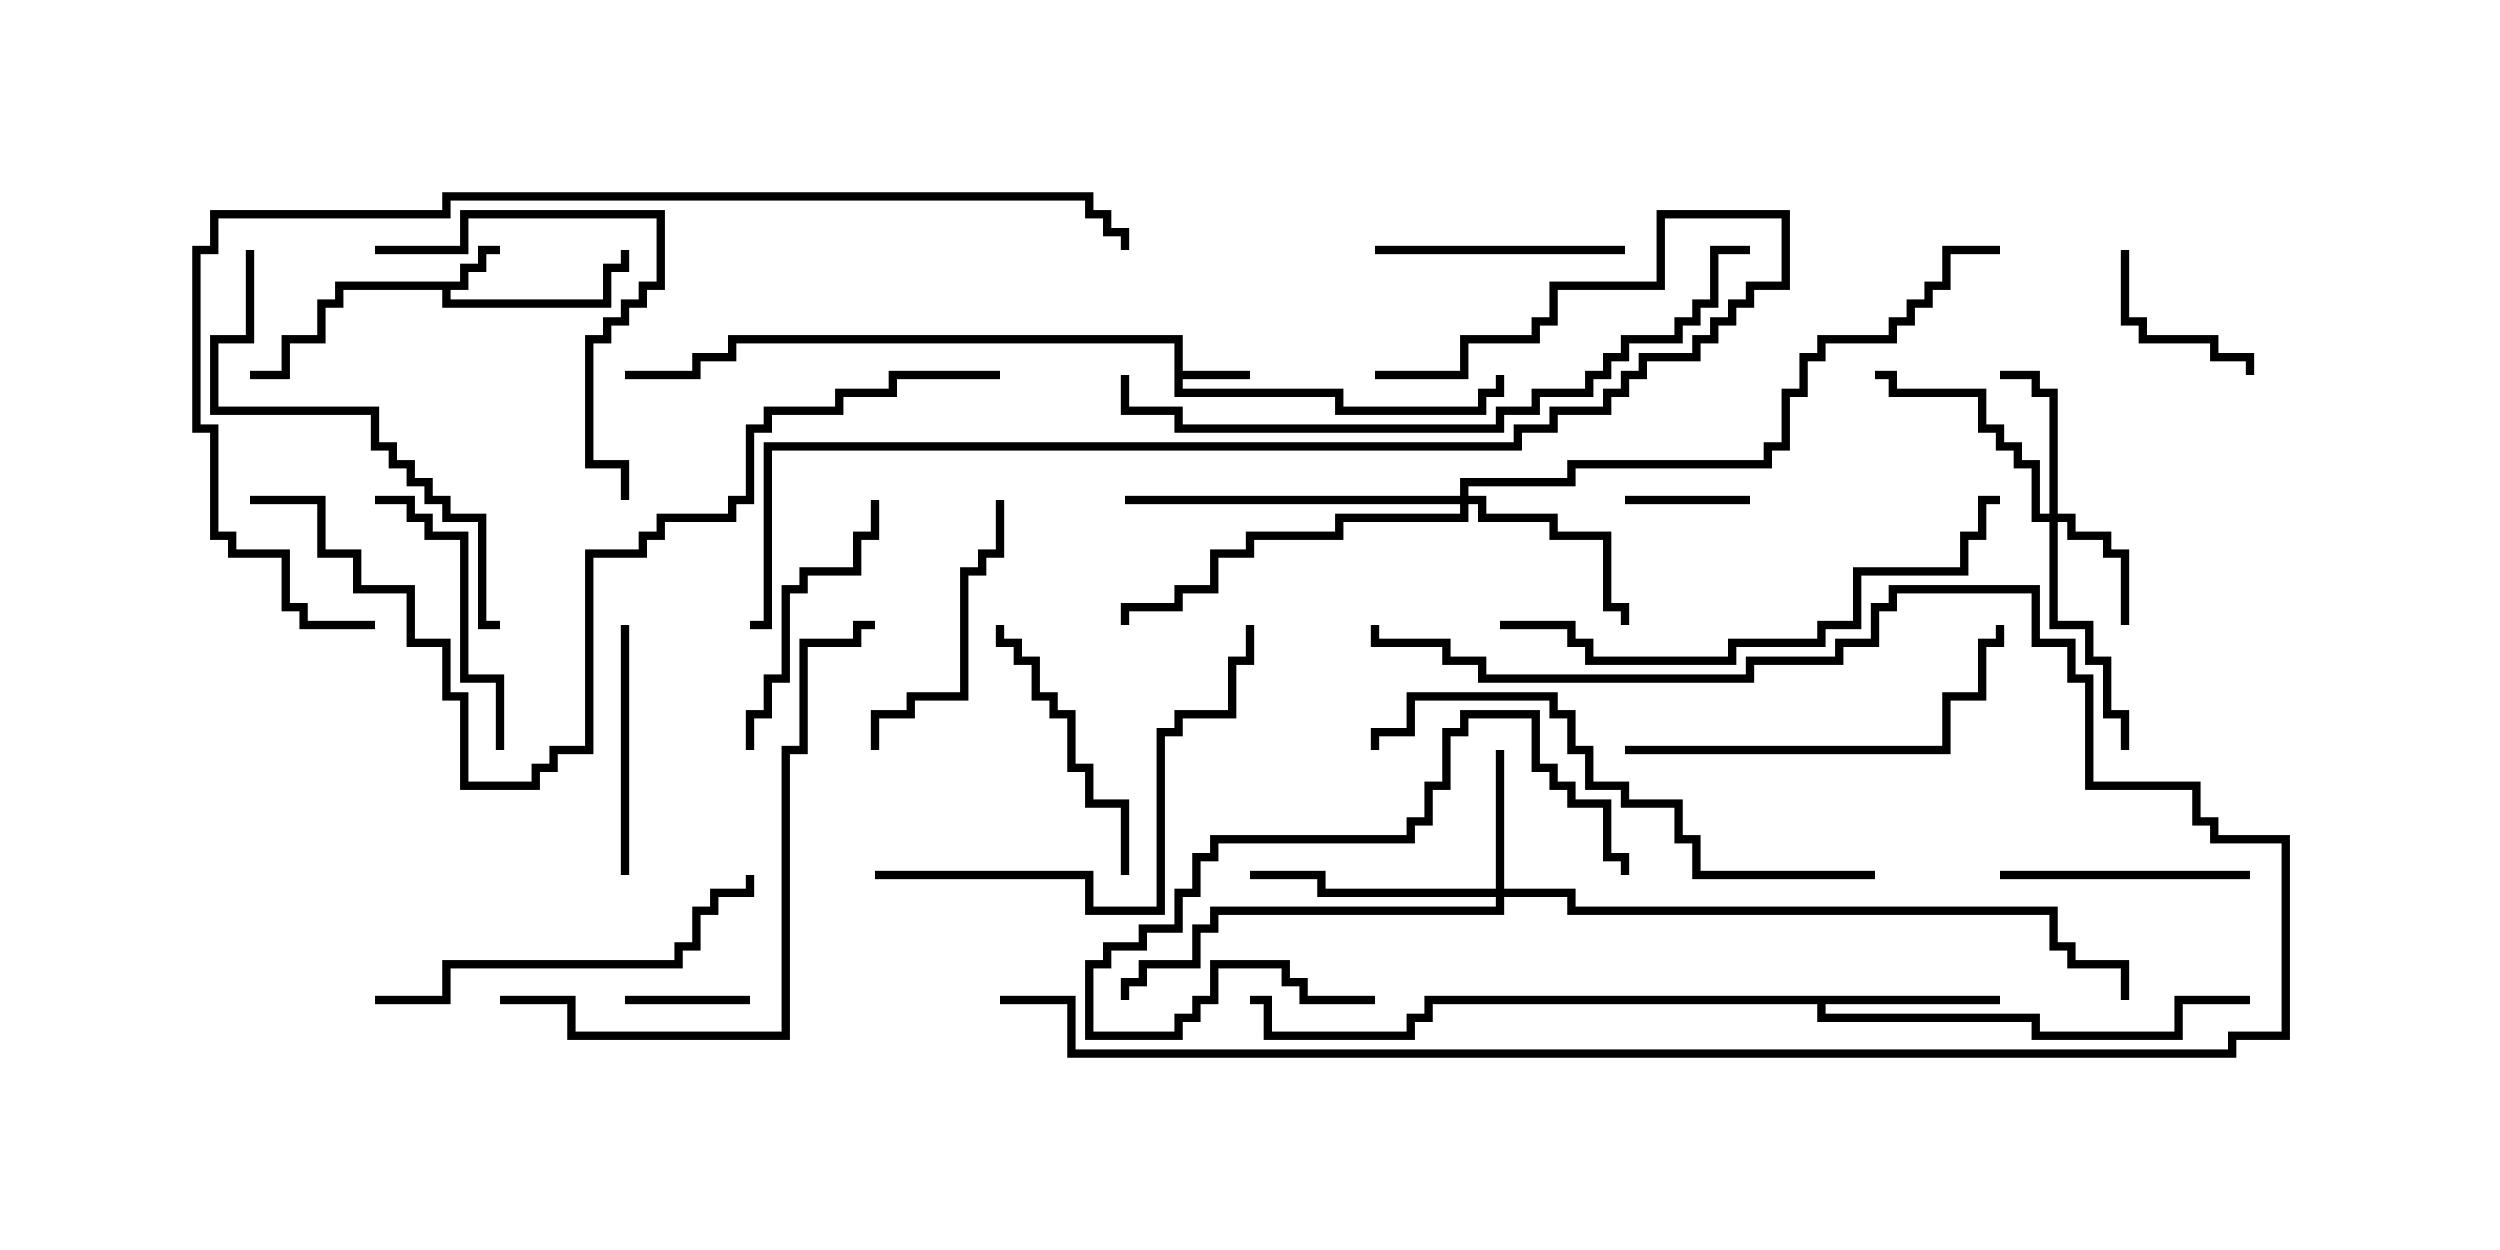 <svg version="1.1" width="30" height="15" xmlns="http://www.w3.org/2000/svg"><path d="M5.521,3.379L5.521,3.164L5.736,3.164L5.736,2.95L6,2.95L6,3.05L5.836,3.05L5.836,3.264L5.621,3.264L5.621,3.479L5.407,3.479L5.407,3.593L7.236,3.593L7.236,3.164L7.45,3.164L7.45,3L7.55,3L7.55,3.264L7.336,3.264L7.336,3.693L5.307,3.693L5.307,3.479L4.121,3.479L4.121,3.693L3.907,3.693L3.907,4.121L3.479,4.121L3.479,4.55L3,4.55L3,4.45L3.379,4.45L3.379,4.021L3.807,4.021L3.807,3.593L4.021,3.593L4.021,3.379z" stroke="none"/><path d="M14.093,4.121L8.836,4.121L8.836,4.336L8.407,4.336L8.407,4.55L7.5,4.55L7.5,4.45L8.307,4.45L8.307,4.236L8.736,4.236L8.736,4.021L14.193,4.021L14.193,4.45L15,4.45L15,4.55L14.193,4.55L14.193,4.664L16.121,4.664L16.121,4.879L17.736,4.879L17.736,4.664L17.95,4.664L17.95,4.5L18.05,4.5L18.05,4.764L17.836,4.764L17.836,4.979L16.021,4.979L16.021,4.764L14.093,4.764z" stroke="none"/><path d="M24,11.95L24,12.05L21.907,12.05L21.907,12.164L24.479,12.164L24.479,12.379L26.093,12.379L26.093,11.95L27,11.95L27,12.05L26.193,12.05L26.193,12.479L24.379,12.479L24.379,12.264L21.807,12.264L21.807,12.05L17.193,12.05L17.193,12.264L16.979,12.264L16.979,12.479L15.164,12.479L15.164,12.05L15,12.05L15,11.95L15.264,11.95L15.264,12.379L16.879,12.379L16.879,12.164L17.093,12.164L17.093,11.95z" stroke="none"/><path d="M24.593,6.164L24.593,4.764L24.379,4.764L24.379,4.55L24,4.55L24,4.45L24.479,4.45L24.479,4.664L24.693,4.664L24.693,6.164L24.907,6.164L24.907,6.379L25.336,6.379L25.336,6.593L25.55,6.593L25.55,7.5L25.45,7.5L25.45,6.693L25.236,6.693L25.236,6.479L24.807,6.479L24.807,6.264L24.693,6.264L24.693,7.45L25.121,7.45L25.121,7.879L25.336,7.879L25.336,8.521L25.55,8.521L25.55,9L25.45,9L25.45,8.621L25.236,8.621L25.236,7.979L25.021,7.979L25.021,7.55L24.593,7.55L24.593,6.264L24.379,6.264L24.379,5.621L24.164,5.621L24.164,5.407L23.95,5.407L23.95,5.193L23.736,5.193L23.736,4.764L22.664,4.764L22.664,4.55L22.5,4.55L22.5,4.45L22.764,4.45L22.764,4.664L23.836,4.664L23.836,5.093L24.05,5.093L24.05,5.307L24.264,5.307L24.264,5.521L24.479,5.521L24.479,6.164z" stroke="none"/><path d="M17.95,10.664L17.95,9L18.05,9L18.05,10.664L18.907,10.664L18.907,10.879L24.693,10.879L24.693,11.307L24.907,11.307L24.907,11.521L25.55,11.521L25.55,12L25.45,12L25.45,11.621L24.807,11.621L24.807,11.407L24.593,11.407L24.593,10.979L18.807,10.979L18.807,10.764L18.05,10.764L18.05,10.979L14.621,10.979L14.621,11.193L14.407,11.193L14.407,11.621L13.764,11.621L13.764,11.836L13.55,11.836L13.55,12L13.45,12L13.45,11.736L13.664,11.736L13.664,11.521L14.307,11.521L14.307,11.093L14.521,11.093L14.521,10.879L17.95,10.879L17.95,10.764L15.807,10.764L15.807,10.55L15,10.55L15,10.45L15.907,10.45L15.907,10.664z" stroke="none"/><path d="M17.521,5.95L17.521,5.736L18.807,5.736L18.807,5.521L21.164,5.521L21.164,5.307L21.379,5.307L21.379,4.664L21.593,4.664L21.593,4.236L21.807,4.236L21.807,4.021L22.664,4.021L22.664,3.807L22.879,3.807L22.879,3.593L23.093,3.593L23.093,3.379L23.307,3.379L23.307,2.95L24,2.95L24,3.05L23.407,3.05L23.407,3.479L23.193,3.479L23.193,3.693L22.979,3.693L22.979,3.907L22.764,3.907L22.764,4.121L21.907,4.121L21.907,4.336L21.693,4.336L21.693,4.764L21.479,4.764L21.479,5.407L21.264,5.407L21.264,5.621L18.907,5.621L18.907,5.836L17.621,5.836L17.621,5.95L17.836,5.95L17.836,6.164L18.693,6.164L18.693,6.379L19.336,6.379L19.336,7.236L19.55,7.236L19.55,7.5L19.45,7.5L19.45,7.336L19.236,7.336L19.236,6.479L18.593,6.479L18.593,6.264L17.736,6.264L17.736,6.05L17.621,6.05L17.621,6.264L16.121,6.264L16.121,6.479L15.05,6.479L15.05,6.693L14.621,6.693L14.621,7.121L14.193,7.121L14.193,7.336L13.55,7.336L13.55,7.5L13.45,7.5L13.45,7.236L14.093,7.236L14.093,7.021L14.521,7.021L14.521,6.593L14.95,6.593L14.95,6.379L16.021,6.379L16.021,6.164L17.521,6.164L17.521,6.05L13.5,6.05L13.5,5.95z" stroke="none"/><path d="M21,5.95L21,6.05L19.5,6.05L19.5,5.95z" stroke="none"/><path d="M9,11.95L9,12.05L7.5,12.05L7.5,11.95z" stroke="none"/><path d="M25.45,3L25.55,3L25.55,3.807L25.764,3.807L25.764,4.021L26.621,4.021L26.621,4.236L27.05,4.236L27.05,4.5L26.95,4.5L26.95,4.336L26.521,4.336L26.521,4.121L25.664,4.121L25.664,3.907L25.45,3.907z" stroke="none"/><path d="M7.55,10.5L7.45,10.5L7.45,7.5L7.55,7.5z" stroke="none"/><path d="M16.5,3.05L16.5,2.95L19.5,2.95L19.5,3.05z" stroke="none"/><path d="M24,10.55L24,10.45L27,10.45L27,10.55z" stroke="none"/><path d="M13.55,10.5L13.45,10.5L13.45,9.693L13.021,9.693L13.021,9.264L12.807,9.264L12.807,8.621L12.593,8.621L12.593,8.407L12.379,8.407L12.379,7.979L12.164,7.979L12.164,7.764L11.95,7.764L11.95,7.5L12.05,7.5L12.05,7.664L12.264,7.664L12.264,7.879L12.479,7.879L12.479,8.307L12.693,8.307L12.693,8.521L12.907,8.521L12.907,9.164L13.121,9.164L13.121,9.593L13.55,9.593z" stroke="none"/><path d="M16.5,11.95L16.5,12.05L15.593,12.05L15.593,11.836L15.379,11.836L15.379,11.621L14.621,11.621L14.621,12.05L14.407,12.05L14.407,12.264L14.193,12.264L14.193,12.479L13.021,12.479L13.021,11.521L13.236,11.521L13.236,11.307L13.664,11.307L13.664,11.093L14.093,11.093L14.093,10.664L14.307,10.664L14.307,10.236L14.521,10.236L14.521,10.021L16.879,10.021L16.879,9.807L17.093,9.807L17.093,9.379L17.307,9.379L17.307,8.736L17.521,8.736L17.521,8.521L18.479,8.521L18.479,9.164L18.693,9.164L18.693,9.379L18.907,9.379L18.907,9.593L19.336,9.593L19.336,10.236L19.55,10.236L19.55,10.5L19.45,10.5L19.45,10.336L19.236,10.336L19.236,9.693L18.807,9.693L18.807,9.479L18.593,9.479L18.593,9.264L18.379,9.264L18.379,8.621L17.621,8.621L17.621,8.836L17.407,8.836L17.407,9.479L17.193,9.479L17.193,9.907L16.979,9.907L16.979,10.121L14.621,10.121L14.621,10.336L14.407,10.336L14.407,10.764L14.193,10.764L14.193,11.193L13.764,11.193L13.764,11.407L13.336,11.407L13.336,11.621L13.121,11.621L13.121,12.379L14.093,12.379L14.093,12.164L14.307,12.164L14.307,11.95L14.521,11.95L14.521,11.521L15.479,11.521L15.479,11.736L15.693,11.736L15.693,11.95z" stroke="none"/><path d="M11.95,6L12.05,6L12.05,6.693L11.836,6.693L11.836,6.907L11.621,6.907L11.621,8.407L10.979,8.407L10.979,8.621L10.55,8.621L10.55,9L10.45,9L10.45,8.521L10.879,8.521L10.879,8.307L11.521,8.307L11.521,6.807L11.736,6.807L11.736,6.593L11.95,6.593z" stroke="none"/><path d="M6.05,9L5.95,9L5.95,8.193L5.521,8.193L5.521,6.479L5.093,6.479L5.093,6.264L4.879,6.264L4.879,6.05L4.5,6.05L4.5,5.95L4.979,5.95L4.979,6.164L5.193,6.164L5.193,6.379L5.621,6.379L5.621,8.093L6.05,8.093z" stroke="none"/><path d="M9.05,9L8.95,9L8.95,8.521L9.164,8.521L9.164,8.093L9.379,8.093L9.379,7.021L9.593,7.021L9.593,6.807L10.236,6.807L10.236,6.379L10.45,6.379L10.45,6L10.55,6L10.55,6.479L10.336,6.479L10.336,6.907L9.693,6.907L9.693,7.121L9.479,7.121L9.479,8.193L9.264,8.193L9.264,8.621L9.05,8.621z" stroke="none"/><path d="M4.5,3.05L4.5,2.95L5.521,2.95L5.521,2.521L7.979,2.521L7.979,3.479L7.764,3.479L7.764,3.693L7.55,3.693L7.55,3.907L7.336,3.907L7.336,4.121L7.121,4.121L7.121,5.521L7.55,5.521L7.55,6L7.45,6L7.45,5.621L7.021,5.621L7.021,4.021L7.236,4.021L7.236,3.807L7.45,3.807L7.45,3.593L7.664,3.593L7.664,3.379L7.879,3.379L7.879,2.621L5.621,2.621L5.621,3.05z" stroke="none"/><path d="M4.5,12.05L4.5,11.95L5.307,11.95L5.307,11.521L8.093,11.521L8.093,11.307L8.307,11.307L8.307,10.879L8.521,10.879L8.521,10.664L8.95,10.664L8.95,10.5L9.05,10.5L9.05,10.764L8.621,10.764L8.621,10.979L8.407,10.979L8.407,11.407L8.193,11.407L8.193,11.621L5.407,11.621L5.407,12.05z" stroke="none"/><path d="M19.5,9.05L19.5,8.95L23.307,8.95L23.307,8.307L23.736,8.307L23.736,7.664L23.95,7.664L23.95,7.5L24.05,7.5L24.05,7.764L23.836,7.764L23.836,8.407L23.407,8.407L23.407,9.05z" stroke="none"/><path d="M10.5,10.55L10.5,10.45L13.121,10.45L13.121,10.879L13.879,10.879L13.879,8.736L14.093,8.736L14.093,8.521L14.736,8.521L14.736,7.879L14.95,7.879L14.95,7.5L15.05,7.5L15.05,7.979L14.836,7.979L14.836,8.621L14.193,8.621L14.193,8.836L13.979,8.836L13.979,10.979L13.021,10.979L13.021,10.55z" stroke="none"/><path d="M2.95,3L3.05,3L3.05,4.121L2.621,4.121L2.621,4.879L4.55,4.879L4.55,5.307L4.764,5.307L4.764,5.521L4.979,5.521L4.979,5.736L5.193,5.736L5.193,5.95L5.407,5.95L5.407,6.164L5.836,6.164L5.836,7.45L6,7.45L6,7.55L5.736,7.55L5.736,6.264L5.307,6.264L5.307,6.05L5.093,6.05L5.093,5.836L4.879,5.836L4.879,5.621L4.664,5.621L4.664,5.407L4.45,5.407L4.45,4.979L2.521,4.979L2.521,4.021L2.95,4.021z" stroke="none"/><path d="M22.5,10.45L22.5,10.55L20.307,10.55L20.307,10.121L20.093,10.121L20.093,9.693L19.45,9.693L19.45,9.479L19.021,9.479L19.021,9.05L18.807,9.05L18.807,8.621L18.593,8.621L18.593,8.407L16.979,8.407L16.979,8.836L16.55,8.836L16.55,9L16.45,9L16.45,8.736L16.879,8.736L16.879,8.307L18.693,8.307L18.693,8.521L18.907,8.521L18.907,8.95L19.121,8.95L19.121,9.379L19.55,9.379L19.55,9.593L20.193,9.593L20.193,10.021L20.407,10.021L20.407,10.45z" stroke="none"/><path d="M18,7.55L18,7.45L18.907,7.45L18.907,7.664L19.121,7.664L19.121,7.879L20.736,7.879L20.736,7.664L21.807,7.664L21.807,7.45L22.236,7.45L22.236,6.807L23.521,6.807L23.521,6.379L23.736,6.379L23.736,5.95L24,5.95L24,6.05L23.836,6.05L23.836,6.479L23.621,6.479L23.621,6.907L22.336,6.907L22.336,7.55L21.907,7.55L21.907,7.764L20.836,7.764L20.836,7.979L19.021,7.979L19.021,7.764L18.807,7.764L18.807,7.55z" stroke="none"/><path d="M12,12.05L12,11.95L12.907,11.95L12.907,12.593L26.736,12.593L26.736,12.379L27.379,12.379L27.379,10.121L26.521,10.121L26.521,9.907L26.307,9.907L26.307,9.479L25.021,9.479L25.021,8.193L24.807,8.193L24.807,7.764L24.379,7.764L24.379,7.121L22.764,7.121L22.764,7.336L22.55,7.336L22.55,7.764L22.121,7.764L22.121,7.979L21.05,7.979L21.05,8.193L17.736,8.193L17.736,7.979L17.307,7.979L17.307,7.764L16.45,7.764L16.45,7.5L16.55,7.5L16.55,7.664L17.407,7.664L17.407,7.879L17.836,7.879L17.836,8.093L20.95,8.093L20.95,7.879L22.021,7.879L22.021,7.664L22.45,7.664L22.45,7.236L22.664,7.236L22.664,7.021L24.479,7.021L24.479,7.664L24.907,7.664L24.907,8.093L25.121,8.093L25.121,9.379L26.407,9.379L26.407,9.807L26.621,9.807L26.621,10.021L27.479,10.021L27.479,12.479L26.836,12.479L26.836,12.693L12.807,12.693L12.807,12.05z" stroke="none"/><path d="M6,12.05L6,11.95L6.907,11.95L6.907,12.379L9.379,12.379L9.379,8.95L9.593,8.95L9.593,7.664L10.236,7.664L10.236,7.45L10.5,7.45L10.5,7.55L10.336,7.55L10.336,7.764L9.693,7.764L9.693,9.05L9.479,9.05L9.479,12.479L6.807,12.479L6.807,12.05z" stroke="none"/><path d="M21,2.95L21,3.05L20.621,3.05L20.621,3.693L20.407,3.693L20.407,3.907L20.193,3.907L20.193,4.121L19.55,4.121L19.55,4.336L19.336,4.336L19.336,4.55L19.121,4.55L19.121,4.764L18.479,4.764L18.479,4.979L18.05,4.979L18.05,5.193L14.093,5.193L14.093,4.979L13.45,4.979L13.45,4.5L13.55,4.5L13.55,4.879L14.193,4.879L14.193,5.093L17.95,5.093L17.95,4.879L18.379,4.879L18.379,4.664L19.021,4.664L19.021,4.45L19.236,4.45L19.236,4.236L19.45,4.236L19.45,4.021L20.093,4.021L20.093,3.807L20.307,3.807L20.307,3.593L20.521,3.593L20.521,2.95z" stroke="none"/><path d="M16.5,4.55L16.5,4.45L17.521,4.45L17.521,4.021L18.379,4.021L18.379,3.807L18.593,3.807L18.593,3.379L19.879,3.379L19.879,2.521L21.479,2.521L21.479,3.479L21.05,3.479L21.05,3.693L20.836,3.693L20.836,3.907L20.621,3.907L20.621,4.121L20.407,4.121L20.407,4.336L19.764,4.336L19.764,4.55L19.55,4.55L19.55,4.764L19.336,4.764L19.336,4.979L18.693,4.979L18.693,5.193L18.264,5.193L18.264,5.407L9.264,5.407L9.264,7.55L9,7.55L9,7.45L9.164,7.45L9.164,5.307L18.164,5.307L18.164,5.093L18.593,5.093L18.593,4.879L19.236,4.879L19.236,4.664L19.45,4.664L19.45,4.45L19.664,4.45L19.664,4.236L20.307,4.236L20.307,4.021L20.521,4.021L20.521,3.807L20.736,3.807L20.736,3.593L20.95,3.593L20.95,3.379L21.379,3.379L21.379,2.621L19.979,2.621L19.979,3.479L18.693,3.479L18.693,3.907L18.479,3.907L18.479,4.121L17.621,4.121L17.621,4.55z" stroke="none"/><path d="M12,4.45L12,4.55L10.764,4.55L10.764,4.764L10.121,4.764L10.121,4.979L9.264,4.979L9.264,5.193L9.05,5.193L9.05,6.05L8.836,6.05L8.836,6.264L7.979,6.264L7.979,6.479L7.764,6.479L7.764,6.693L7.121,6.693L7.121,9.05L6.693,9.05L6.693,9.264L6.479,9.264L6.479,9.479L5.521,9.479L5.521,8.407L5.307,8.407L5.307,7.764L4.879,7.764L4.879,7.121L4.236,7.121L4.236,6.693L3.807,6.693L3.807,6.05L3,6.05L3,5.95L3.907,5.95L3.907,6.593L4.336,6.593L4.336,7.021L4.979,7.021L4.979,7.664L5.407,7.664L5.407,8.307L5.621,8.307L5.621,9.379L6.379,9.379L6.379,9.164L6.593,9.164L6.593,8.95L7.021,8.95L7.021,6.593L7.664,6.593L7.664,6.379L7.879,6.379L7.879,6.164L8.736,6.164L8.736,5.95L8.95,5.95L8.95,5.093L9.164,5.093L9.164,4.879L10.021,4.879L10.021,4.664L10.664,4.664L10.664,4.45z" stroke="none"/><path d="M4.5,7.45L4.5,7.55L3.593,7.55L3.593,7.336L3.379,7.336L3.379,6.693L2.736,6.693L2.736,6.479L2.521,6.479L2.521,5.193L2.307,5.193L2.307,2.95L2.521,2.95L2.521,2.521L5.307,2.521L5.307,2.307L13.121,2.307L13.121,2.521L13.336,2.521L13.336,2.736L13.55,2.736L13.55,3L13.45,3L13.45,2.836L13.236,2.836L13.236,2.621L13.021,2.621L13.021,2.407L5.407,2.407L5.407,2.621L2.621,2.621L2.621,3.05L2.407,3.05L2.407,5.093L2.621,5.093L2.621,6.379L2.836,6.379L2.836,6.593L3.479,6.593L3.479,7.236L3.693,7.236L3.693,7.45z" stroke="none"/></svg>